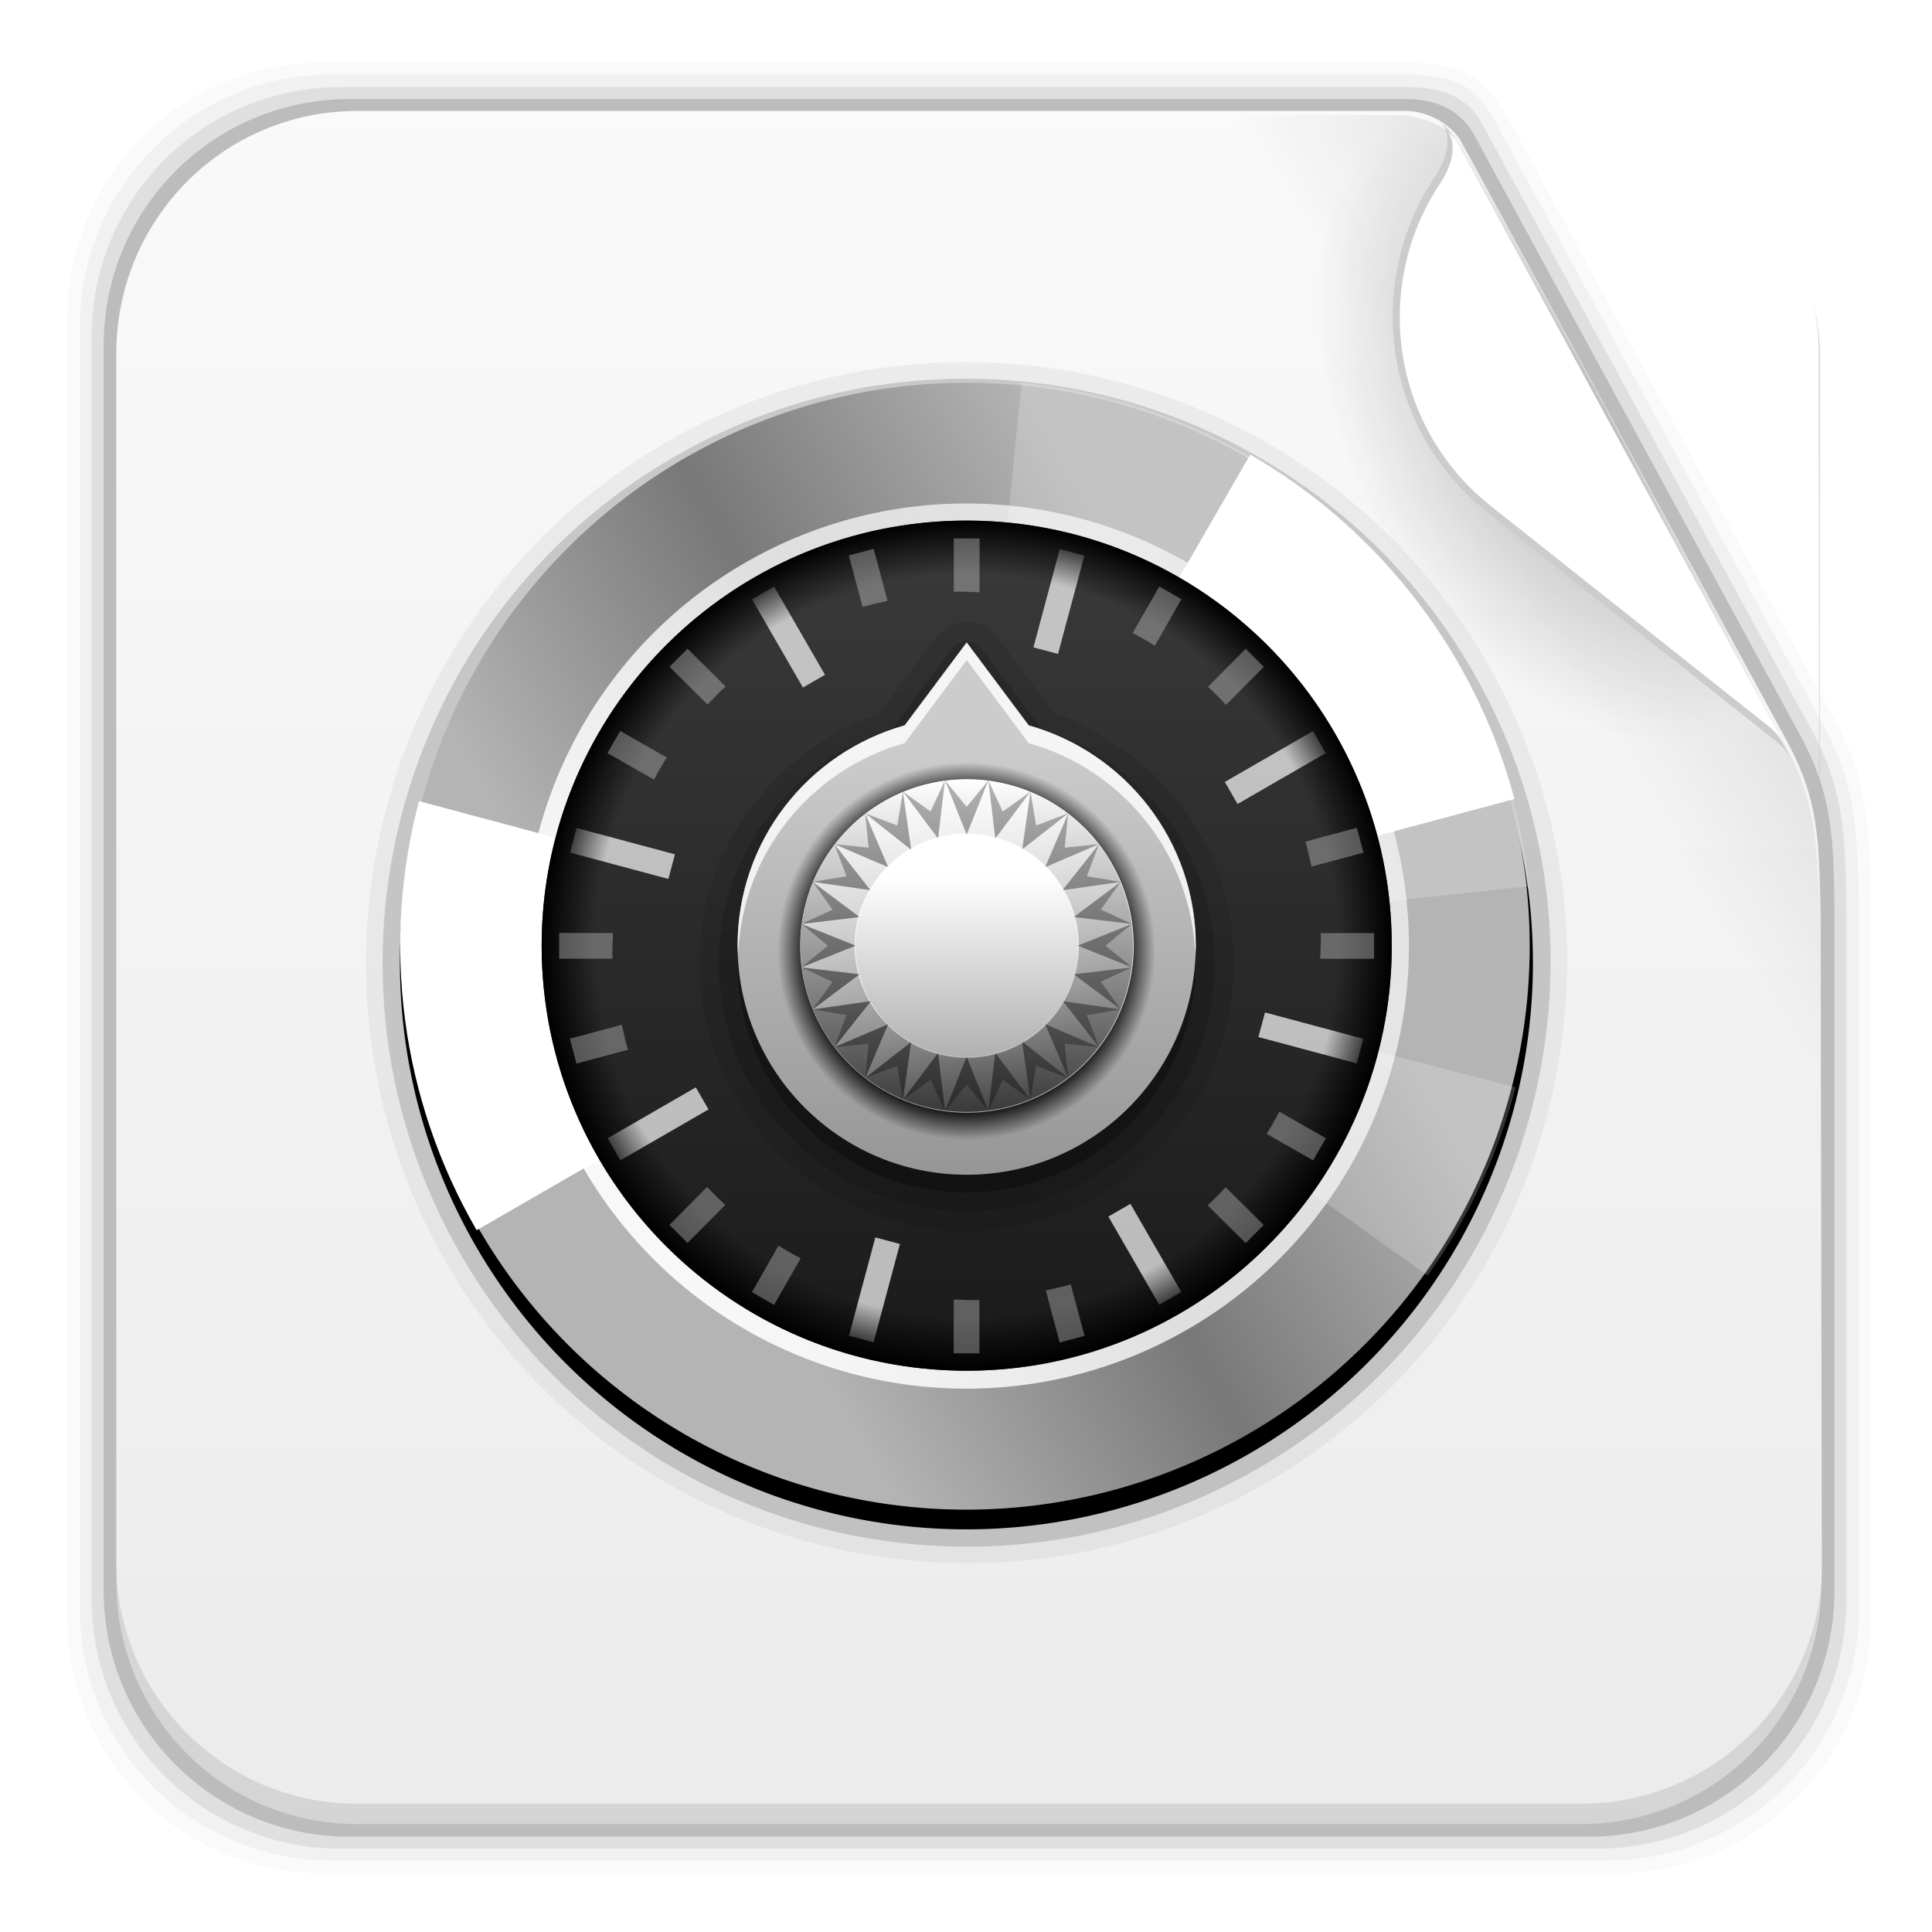 <svg height="96" width="96" xmlns="http://www.w3.org/2000/svg" xmlns:xlink="http://www.w3.org/1999/xlink">
 <defs>
  <linearGradient x2="0" y1="20.221" y2="138.66" gradientUnits="userSpaceOnUse" id="linearGradient11029">
   <stop stop-color="#fff"/>
   <stop stop-color="#fff" stop-opacity="0" offset="1"/>
  </linearGradient>
  <linearGradient id="linearGradient15916">
   <stop stop-color="#b4b4b4"/>
   <stop stop-color="#b4b4b4" stop-opacity="0" offset="1"/>
  </linearGradient>
  <linearGradient x1="320.6" x2="293.81" xlink:href="#linearGradient15916" y1="345.4" y2="361.49" gradientUnits="userSpaceOnUse" id="linearGradient16007" gradientTransform="matrix(1 0 0 1 -224.93 -343.08)"/>
  <radialGradient cy="360.77" r="21.302" xlink:href="#linearGradient15916" gradientUnits="userSpaceOnUse" id="radialGradient16049" cx="303.16" gradientTransform="matrix(0.441 -0.247 0.391 0.699 -196.87 -156.28)"/>
  <linearGradient x2="0" y1="90" y2="5.988" gradientUnits="userSpaceOnUse" id="linearGradient40283" gradientTransform="matrix(1.096 0 0 1.069 -4.442 -3.204)">
   <stop stop-color="#ebebeb"/>
   <stop stop-color="#fafafa" offset="1"/>
  </linearGradient>
  <radialGradient cy="48" r="27" gradientUnits="userSpaceOnUse" id="radialGradient4046" cx="48" gradientTransform="matrix(0.889 0 0 -0.889 5.333 90.67)">
   <stop stop-opacity="0"/>
   <stop stop-opacity="0" offset="0.874"/>
   <stop offset="1"/>
  </radialGradient>
  <linearGradient x1="35.06" x2="59.08" gradientUnits="userSpaceOnUse" id="linearGradient3987-6">
   <stop stop-color="#b4b4b4"/>
   <stop stop-color="#787878" offset="0.5"/>
   <stop stop-color="#b4b4b4" offset="1"/>
  </linearGradient>
  <linearGradient x1="27.02" x2="94.36" xlink:href="#linearGradient3737-7-7" gradientUnits="userSpaceOnUse" id="linearGradient4050"/>
  <filter x="-0.086" y="-0.109" height="1.217" color-interpolation-filters="sRGB" id="filter4021" width="1.172">
   <feGaussianBlur stdDeviation="2.356"/>
  </filter>
  <clipPath id="clipPath4009">
   <use xlink:href="#SVGCleanerId_0" transform="matrix(1.415 -0.817 0.817 1.415 -56.16 21.859)"/>
  </clipPath>
  <linearGradient x1="27.02" x2="67.43" gradientUnits="userSpaceOnUse" id="linearGradient3960">
   <stop stop-color="#1a1a1a"/>
   <stop stop-color="#3a3a3a" offset="1"/>
  </linearGradient>
  <linearGradient x2="0" y1="27.99" y2="65.948" gradientUnits="userSpaceOnUse" id="linearGradient3855" gradientTransform="matrix(0.64 0 0 0.64 17.765 18.712)">
   <stop stop-color="#ccc"/>
   <stop stop-color="#969696" offset="1"/>
  </linearGradient>
  <radialGradient cy="45.745" r="20.2" gradientUnits="userSpaceOnUse" id="radialGradient3838" cx="47.23">
   <stop stop-opacity="0"/>
   <stop offset="0.828"/>
   <stop stop-opacity="0" offset="1"/>
  </radialGradient>
  <linearGradient x2="0" y1="37.15" y2="65.948" gradientUnits="userSpaceOnUse" id="linearGradient4126">
   <stop stop-color="#fff"/>
   <stop stop-color="#989898" offset="1"/>
  </linearGradient>
  <linearGradient x1="36" x2="60" xlink:href="#linearGradient11029" gradientUnits="userSpaceOnUse" id="linearGradient4170" gradientTransform="matrix(0.784 0 0 0.784 10.378 10.378)"/>
  <linearGradient x1="41.469" x2="54.53" gradientUnits="userSpaceOnUse" id="linearGradient3836" gradientTransform="matrix(0 1.437 -1.437 0 116.99 -20.986)">
   <stop stop-color="#fff"/>
   <stop stop-color="#3a3a3a" offset="1"/>
  </linearGradient>
  <linearGradient xlink:href="#linearGradient11029" id="linearGradient3737-7-7"/>
  <linearGradient x1="41.713" x2="53.53" xlink:href="#linearGradient3737-7-7" y1="36.09" y2="59.906" gradientUnits="userSpaceOnUse" id="linearGradient4262-7" gradientTransform="matrix(0.784 0 0 0.784 10.378 10.378)"/>
  <path d="m67.428 45.745a20.203 20.203 0 1 1 -40.406 0 20.203 20.203 0 1 1 40.406 0z" id="SVGCleanerId_0"/>
  <path d="m42.75 25.594-1.406 0.375 0.781 2.906c0.461-0.142 0.932-0.235 1.406-0.344l-0.781-2.937zm16.125 2.125-1.5 2.625c0.425 0.226 0.844 0.464 1.25 0.719l1.5-2.625-1.25-0.719zm-30.438 8.156-0.719 1.25 2.625 1.5c0.226-0.425 0.464-0.844 0.719-1.25l-2.625-1.5zm41.594 5.469-2.906 0.781c0.142 0.461 0.235 0.932 0.344 1.406l2.938-0.781-0.375-1.406zm-41.5 11.125-2.938 0.781 0.375 1.406l2.906-0.781c-0.142-0.461-0.235-0.932-0.344-1.406zm37.125 4.906c-0.226 0.425-0.464 0.844-0.719 1.25l2.625 1.5 0.719-1.25-2.625-1.5zm-28.281 7.562-1.5 2.625 1.25 0.719 1.5-2.625c-0.425-0.226-0.844-0.464-1.25-0.719zm16.5 2.188c-0.461 0.142-0.932 0.235-1.406 0.344l0.781 2.938 1.406-0.375-0.781-2.907z" fill="#fff" id="SVGCleanerId_1" opacity="0.3"/>
  <path d="m67.428 45.745a20.203 20.203 0 0 1 -5.918 14.286l-14.285-14.286z" id="SVGCleanerId_3"/>
 </defs>
 <path d="m16.059 3.108c-7.049 0-12.719 5.67-12.719 12.719v64.531c0 7.049 5.67 12.719 12.719 12.719h64.188c7.049 0 12.719-5.67 12.719-12.719v-35.013c-0.037-3.822-0.042-6.345-1.801-9.586l-16.206-29.842c-1.079-1.883-2.031-2.809-5.135-2.809z" fill-opacity="0.02"/>
 <path d="m16.497 3.702c-6.954 0-12.531 5.609-12.531 12.562v63.656c0 6.954 5.577 12.531 12.531 12.531h63.312c6.954 0 12.562-5.577 12.562-12.531v-34.607c-0.074-3.715-0.065-6.137-1.775-9.285l-16.222-29.849c-0.903-1.708-1.795-2.477-4.534-2.477z" fill-opacity="0.039"/>
 <path d="m16.934 4.327c-6.859 0-12.375 5.516-12.375 12.375v62.781c0 6.859 5.516 12.375 12.375 12.375h62.438c6.859 0 12.375-5.516 12.375-12.375v-34.169c-0.06-3.604-0.055-5.964-1.716-9.019l-16.222-29.842c-0.578-1.218-1.55-2.127-3.906-2.127z" fill-opacity="0.078"/>
 <path d="m17.372 4.921c-6.763 0-12.219 5.455-12.219 12.219v61.906c0 6.763 5.455 12.219 12.219 12.219h61.562c6.763 0 12.219-5.455 12.219-12.219v-33.794c-0.035-3.517-0.084-5.736-1.688-8.69l-16.237-29.895c-0.437-0.772-1.359-1.747-3.339-1.747z" fill-opacity="0.157"/>
 <path d="m17.747 5.514c-6.642 0-11.969 5.395-11.969 12.062v61.031c0 6.668 5.327 12.031 11.969 12.031h60.812c6.642 0 11.969-5.363 11.969-12.031l-0.063-33.438c-0.073-3.385-0.113-5.47-1.656-8.312l-16.281-29.967c-0.544-0.769-1.558-1.34-2.625-1.375z" fill="url(#linearGradient40283)"/>
 <path d="m5.771 77.595v1.013c0 6.668 5.343 12.032 11.985 12.032h60.809c6.642 0 11.985-5.364 11.985-12.032v-1.013c0 6.668-5.343 12.032-11.985 12.032h-60.809c-6.642 0-11.985-5.364-11.985-12.032z" fill-opacity="0.098"/>
 <path d="m57.562 5.719v85.125h20.907c6.642 0 11.969-5.364 11.969-12.032v-61.031c0-0.923-0.119-1.792-0.313-2.656 0.159 0.786 0.25 1.604 0.25 2.437v27.813c-0.073-3.385-0.113-5.47-1.656-8.313l-16.281-29.968c-0.54-0.763-1.39-1.162-2.594-1.375h-12.282z" fill="url(#linearGradient16007)"/>
 <path d="m71.219 4.531c-7.472 3.35-12.688 10.913-12.688 19.719 0 11.911 9.517 21.562 21.281 21.562 4.387 0 8.456-1.355 11.844-3.656l-20.437-37.625z" stroke-width="0.1" fill="url(#radialGradient16049)"/>
 <path d="m72.145 6.679c-0.278-0.385-0.501-0.532-0.501-0.532s0.772 0.726-0.227 2.464c-3.7 5.369-2.696 12.724 2.466 16.827l13.888 11.014c0.78 0.575 0.961 0.847 1.248 1.29z" fill="#ccc"/>
 <path d="m72.394 7.047c-0.268-0.371-0.483-0.513-0.483-0.513s0.744 0.7-0.219 2.376c-3.568 5.178-2.599 12.27 2.378 16.227l13.393 10.621c0.752 0.555 0.927 0.817 1.204 1.244z" fill="#fff"/>
 <g transform="matrix(0.88 0 0 0.88 5.794 4.75)">
  <path d="m47.219 24.312c-11.809 0-21.406 9.63-21.406 21.438 0 11.807 9.599 21.406 21.406 21.406s21.438-9.597 21.438-21.406-9.628-21.438-21.438-21.438z" opacity="0.05" transform="matrix(1.371 -0.792 0.792 1.371 -52.99 23.655)"/>
  <path d="m47.219 24.906c-11.494 0-20.812 9.351-20.812 20.844 0 11.492 9.32 20.812 20.812 20.812s20.844-9.319 20.844-20.812c0-11.494-9.35-20.844-20.844-20.844z" opacity="0.15" transform="matrix(1.371 -0.792 0.792 1.371 -52.99 23.655)"/>
  <use xlink:href="#SVGCleanerId_0" opacity="0.3" transform="matrix(1.371 -0.792 0.792 1.371 -52.99 23.655)"/>
  <use xlink:href="#SVGCleanerId_0" fill="url(#linearGradient3987-6)" transform="matrix(1.364 -0.787 0.787 1.364 -52.44 22.8)"/>
  <g clip-path="url(#clipPath4009)" fill="#fff" filter="url(#filter4021)" transform="matrix(0.97 0 0 0.97 1.438 1.444)">
   <path d="m67.328 47.745a20.203 20.203 0 0 1 -17.951 18.088l-2.152-20.088z" opacity="0.2" transform="matrix(0 -1.633 1.633 0 -26.773 125.17)"/>
   <use xlink:href="#SVGCleanerId_3" transform="matrix(0.817 -1.415 1.415 0.817 -55.31 77.45)"/>
   <path d="m66.786 50.796a20.203 20.203 0 0 1 -3.137 6.713l-16.424-11.764z" opacity="0.2" transform="matrix(1.633 0 0 1.633 -29.11 -26.712)"/>
   <use xlink:href="#SVGCleanerId_3" transform="matrix(-1.415 0.817 -0.817 -1.415 152.16 74.26)"/>
  </g>
  <use xlink:href="#SVGCleanerId_0" fill="url(#linearGradient4050)" opacity="0.6" transform="matrix(0 -1.237 1.237 0 -8.606 106.44)"/>
  <use xlink:href="#SVGCleanerId_0" fill="url(#linearGradient3960)" transform="matrix(0 -1.188 1.188 0 -6.342 104.1)"/>
  <path d="m47.75 29.719c-1.392 0.203-1.934 1.639-2.765 2.588-0.651 0.866-1.303 1.733-1.954 2.599-5.78 1.941-10.093 7.652-10.122 13.787-0.219 6.352 4.073 12.504 10.086 14.544 5.686 2.087 12.512 0.276 16.407-4.372 4.183-4.674 4.917-12.057 1.615-17.413-1.8-3.093-4.809-5.368-8.105-6.62-1.179-1.515-2.268-3.127-3.506-4.582-0.448-0.419-1.051-0.576-1.656-0.531z" opacity="0.1"/>
  <path d="m48.031 30.812a1.048 1.048 0 0 0 -0.875 0.438l-3.375 4.5c-5.649 1.797-9.781 7.017-9.781 13.25 0 7.71 6.29 14 14 14s14-6.29 14-14c0-6.233-4.132-11.453-9.781-13.25l-3.375-4.5a1.048 1.048 0 0 0 -0.812 -0.438z" opacity="0.15"/>
  <path d="m48 31.888-3.503 4.671c-5.445 1.526-9.432 6.509-9.432 12.441 0 7.144 5.791 12.935 12.935 12.935 7.144 0 12.935-5.791 12.935-12.935 0-5.932-3.987-10.915-9.432-12.441l-3.503-4.671z" opacity="0.3"/>
  <path d="m48 30.888-3.503 4.671c-5.445 1.526-9.432 6.509-9.432 12.441 0 7.144 5.791 12.935 12.935 12.935 7.144 0 12.935-5.791 12.935-12.935 0-5.932-3.987-10.915-9.432-12.441l-3.503-4.671z" fill="url(#linearGradient3855)"/>
  <use xlink:href="#SVGCleanerId_0" fill="url(#radialGradient3838)" transform="matrix(0.528 0 0 0.528 23.05 24.16)"/>
  <use xlink:href="#SVGCleanerId_0" fill="url(#linearGradient4126)" transform="matrix(0.466 0 0 0.466 26.01 26.703)"/>
  <path d="m35.88 28.445 1.245-0.719 2.874 4.979-1.245 0.719-2.874-4.979zm-10.278 14.298 0.372-1.388 5.553 1.488-0.372 1.388-5.553-1.488zm2.842 17.377-0.719-1.245 4.979-2.874 0.719 1.245-4.979 2.874zm14.298 10.278-1.388-0.372 1.488-5.553 1.388 0.372-1.488 5.553zm17.377-2.842-1.245 0.719-2.874-4.979 1.245-0.719 2.874 4.979zm10.278-14.298-0.372 1.388-5.553-1.488 0.372-1.388 5.553 1.488zm-2.842-17.377 0.719 1.245-4.979 2.874-0.719-1.245 4.979-2.874zm-14.298-10.278 1.388 0.372-1.488 5.553-1.388-0.372 1.488-5.553z" fill="#fff" opacity="0.7"/>
  <path d="m48 72c-13.255 0-24-10.745-24-24s10.745-24 24-24 24 10.745 24 24-10.745 24-24 24zm0-3.889c11.1 0 20.111-9.011 20.111-20.111s-9.011-20.111-20.111-20.111-20.111 9.011-20.111 20.111 9.011 20.111 20.111 20.111z" fill="url(#radialGradient4046)"/>
  <path d="m48 38.594c-0.411 0-0.821 0.02-1.225 0.073l1.225 3.063 1.225-3.062c-0.405-0.053-0.814-0.074-1.225-0.074zm1.225 0.073 0.392 3.282 1.984-2.645c-0.377-0.155-0.779-0.285-1.176-0.391-0.397-0.107-0.796-0.192-1.2-0.245zm2.376 0.637-0.465 3.258 2.596-2.033c-0.324-0.248-0.673-0.48-1.029-0.685-0.356-0.206-0.726-0.383-1.102-0.539zm2.131 1.225-1.298 3.037 3.037-1.298c-0.249-0.323-0.518-0.64-0.809-0.93h-0.024c-0.291-0.291-0.583-0.56-0.906-0.808zm1.739 1.739-2.058 2.596h0.024l3.258-0.465c-0.156-0.377-0.333-0.746-0.539-1.102h-0.024c-0.205-0.356-0.413-0.705-0.661-1.029zm1.225 2.131-2.645 1.984 3.037-0.833c-0.106-0.397-0.236-0.775-0.392-1.151zm-2.645 1.984 3.282 0.392c-0.054-0.404-0.139-0.803-0.246-1.2l-3.037 0.808zm3.282 0.392-3.062 1.225 3.062 1.225c0.053-0.404 0.073-0.814 0.073-1.225 0-0.411-0.02-0.821-0.073-1.225zm0 2.449-3.282 0.392 2.645 1.984c0.156-0.377 0.286-0.779 0.392-1.176s0.192-0.796 0.245-1.2zm-0.637 2.376-3.258-0.465 2.033 2.596c0.248-0.324 0.48-0.673 0.686-1.029 0.205-0.356 0.383-0.725 0.539-1.102zm-1.225 2.131-3.037-1.298 1.298 3.037c0.323-0.248 0.64-0.518 0.931-0.808v-0.024c0.291-0.291 0.56-0.583 0.808-0.906zm-1.739 1.739-2.596-2.058v0.024l0.465 3.258c0.377-0.156 0.746-0.333 1.102-0.539v-0.024c0.356-0.205 0.705-0.413 1.029-0.661zm-2.131 1.225-1.984-2.645 0.833 3.037c0.397-0.106 0.775-0.236 1.151-0.392zm-1.984-2.645-0.392 3.282c0.404-0.053 0.803-0.139 1.2-0.245l-0.808-3.037zm-0.392 3.282-1.225-3.062-1.225 3.062c0.404 0.053 0.814 0.073 1.225 0.073 0.411 0 0.821-0.02 1.225-0.073zm-2.449 0-0.392-3.282-1.984 2.645c0.377 0.156 0.779 0.286 1.176 0.392 0.397 0.106 0.796 0.192 1.2 0.245zm-2.376-0.637 0.465-3.258-2.596 2.033c0.324 0.248 0.673 0.48 1.029 0.686 0.356 0.205 0.725 0.383 1.102 0.539zm-2.131-1.225 1.298-3.037-3.037 1.298c0.248 0.323 0.518 0.64 0.808 0.931h0.024c0.291 0.291 0.583 0.56 0.906 0.808zm-1.739-1.739 2.058-2.596h-0.024l-3.258 0.465c0.156 0.377 0.333 0.746 0.539 1.102h0.024c0.205 0.356 0.413 0.705 0.661 1.029zm-1.225-2.131 2.645-1.984-3.037 0.833c0.106 0.397 0.236 0.775 0.392 1.151zm2.645-1.984-3.282-0.392c0.053 0.404 0.139 0.803 0.245 1.2l3.037-0.808zm-3.282-0.392 3.062-1.225-3.062-1.225c-0.053 0.404-0.073 0.814-0.073 1.225 0 0.411 0.02 0.821 0.073 1.225zm0-2.449 3.282-0.392-2.645-1.984c-0.156 0.377-0.286 0.779-0.392 1.176s-0.192 0.796-0.245 1.2zm0.637-2.376 3.258 0.465-2.033-2.596c-0.248 0.324-0.48 0.673-0.686 1.029-0.205 0.356-0.383 0.725-0.539 1.102zm1.225-2.131 3.037 1.298-1.298-3.037c-0.323 0.248-0.64 0.518-0.931 0.808v0.024c-0.291 0.291-0.56 0.583-0.808 0.906zm1.739-1.739 2.596 2.058v-0.024l-0.465-3.258c-0.377 0.156-0.746 0.333-1.102 0.539v0.024c-0.356 0.205-0.705 0.413-1.029 0.661zm2.131-1.225 1.984 2.645-0.833-3.037c-0.397 0.106-0.775 0.236-1.151 0.392zm1.984 2.645 0.392-3.282c-0.404 0.053-0.803 0.139-1.2 0.245l0.808 3.037z" fill="url(#linearGradient4170)" opacity="0.2"/>
  <path d="m57.387 48c0-5.194-4.192-9.387-9.387-9.387s-9.387 4.192-9.387 9.387 4.192 9.387 9.387 9.387 9.387-4.192 9.387-9.387zm-3.054 0c0 3.491-2.842 6.333-6.333 6.333-3.491 0-6.333-2.842-6.333-6.333 0-3.491 2.842-6.333 6.333-6.333 3.491 0 6.333 2.842 6.333 6.333z" fill="url(#linearGradient3836)"/>
  <path d="m46.775 38.668-0.392 3.282c0.54-0.145 1.083-0.219 1.617-0.22l-1.225-3.062zm1.225 3.062c0.559 0 1.101 0.083 1.617 0.22l-0.392-3.282-1.225 3.062zm1.617 0.22c0.54 0.145 1.056 0.346 1.519 0.612l0.465-3.258-1.984 2.645zm1.519 0.612c0.484 0.279 0.92 0.628 1.298 1.004l1.298-3.037-2.596 2.033zm1.298 1.004c0.395 0.395 0.712 0.836 0.98 1.298l2.058-2.596-3.037 1.298zm-6.05-1.617-1.984-2.645 0.465 3.258c0.484-0.279 1.003-0.473 1.519-0.612zm-4.115-1.421 1.298 3.037c0.395-0.395 0.836-0.712 1.298-0.98l-2.596-2.058zm1.298 3.037-3.037-1.298 2.033 2.596c0.279-0.484 0.628-0.92 1.004-1.298zm-1.004 1.298-3.258-0.465 2.645 1.984c0.145-0.54 0.346-1.056 0.612-1.519zm-0.612 1.519-3.282 0.392 3.062 1.225c0-0.559 0.083-1.101 0.22-1.617zm-0.22 1.617-3.062 1.225 3.282 0.392c-0.145-0.54-0.22-1.083-0.22-1.617zm0.22 1.617-2.645 1.984 3.258-0.465c-0.279-0.484-0.473-1.003-0.612-1.519zm14.745-5.217-3.258 0.465c0.279 0.484 0.473 1.003 0.612 1.519l2.645-1.984zm-2.645 1.984c0.145 0.54 0.22 1.083 0.22 1.617l3.062-1.225-3.282-0.392zm0.22 1.617c0 0.559-0.083 1.101-0.22 1.617l3.282-0.392-3.062-1.225zm-0.22 1.617c-0.145 0.54-0.346 1.056-0.612 1.519l3.258 0.465-2.645-1.984zm-0.612 1.519c-0.279 0.484-0.628 0.92-1.004 1.298l3.037 1.298-2.033-2.596zm-1.004 1.298c-0.395 0.395-0.836 0.712-1.298 0.98l2.596 2.058-1.298-3.037zm-9.846-1.298-2.058 2.596 3.037-1.298c-0.398-0.396-0.714-0.837-0.982-1.299zm0.98 1.298-1.298 3.037 2.596-2.033c-0.486-0.28-0.922-0.628-1.3-1.005zm1.298 1.004-0.465 3.258 1.984-2.645c-0.54-0.145-1.056-0.346-1.519-0.612zm1.519 0.612 0.392 3.282l1.222-3.062c-0.559 0-1.101-0.083-1.617-0.22zm1.614 0.22l1.225 3.062 0.392-3.282c-0.54 0.145-1.083 0.219-1.617 0.22zm1.617-0.22 1.984 2.645-0.465-3.258c-0.484 0.279-1.003 0.473-1.519 0.612z" fill="url(#linearGradient4262-7)" opacity="0.7"/>
  <path d="m46.775 38.668 1.225 3.062 1.225-3.062-1.225 1.494-1.225-1.494zl-0.808 1.739v0.024l-1.568-1.127 1.984 2.645 0.392-3.282zm-2.376 0.637-0.318 1.911-1.812-0.686 2.596 2.058v-0.024l-0.465-3.258zm-2.131 1.225 0.196 1.935-1.935-0.196 3.037 1.298-1.298-3.037zm-1.739 1.739 0.686 1.812-1.911 0.318 3.258 0.465-2.033-2.596zm-1.225 2.131 1.127 1.568-1.764 0.808 3.282-0.392-2.645-1.984zm-0.637 2.376 1.494 1.225-1.494 1.225 3.062-1.225-3.062-1.225zm0 2.449 1.739 0.808h0.024l-1.127 1.568 2.645-1.984-3.282-0.392zm0.637 2.376 1.911 0.318-0.686 1.812 2.058-2.596h-0.024l-3.258 0.465zm1.225 2.131 1.935-0.196-0.196 1.935 1.298-3.037-3.037 1.298zm1.739 1.739 1.812-0.686 0.318 1.911 0.465-3.258-2.596 2.033zm2.131 1.225 1.568-1.127 0.808 1.764-0.392-3.282-1.984 2.645zm2.376 0.636 1.225-1.494 1.225 1.494-1.225-3.062-1.225 3.062zm2.449 0 0.808-1.739v-0.024l1.568 1.127-1.984-2.645-0.392 3.282zm2.376-0.637 0.318-1.911 1.812 0.686-2.596-2.058v0.024l0.465 3.258zm2.131-1.225-0.196-1.935 1.935 0.196-3.037-1.298 1.298 3.037zm1.739-1.739-0.686-1.812 1.911-0.318-3.258-0.465 2.033 2.596zm1.225-2.131-1.127-1.568 1.764-0.808-3.282 0.392 2.645 1.984zm0.637-2.376-1.494-1.225 1.494-1.225-3.062 1.225 3.062 1.225zm0-2.449-1.739-0.808h-0.024l1.127-1.568-2.645 1.984 3.282 0.392zm-0.637-2.376-1.911-0.318 0.686-1.812-2.058 2.596h0.024l3.258-0.465zm-1.225-2.131-1.935 0.196 0.196-1.935-1.298 3.037 3.037-1.298zm-1.739-1.739-1.812 0.686-0.318-1.911-0.465 3.258 2.596-2.033zm-2.131-1.225-1.568 1.127-0.808-1.764 0.392 3.282 1.984-2.645z" opacity="0.3"/>
  <path d="m48 30.875-3.5 4.688c-5.445 1.526-9.438 6.506-9.438 12.438 0 0.181 0.024 0.352 0.031 0.531 0.207-5.721 4.108-10.484 9.407-11.969l3.5-4.688 3.5 4.688c5.299 1.485 9.2 6.247 9.406 11.969 0.008-0.179 0.032-0.35 0.032-0.531 0-5.932-3.993-10.912-9.438-12.438l-3.5-4.687z" fill="#fff" opacity="0.8"/>
  <use xlink:href="#SVGCleanerId_1"/>
  <use xlink:href="#SVGCleanerId_1" transform="matrix(0.966 0.259 -0.259 0.966 14.06 -10.788)"/>
 </g>
</svg>
